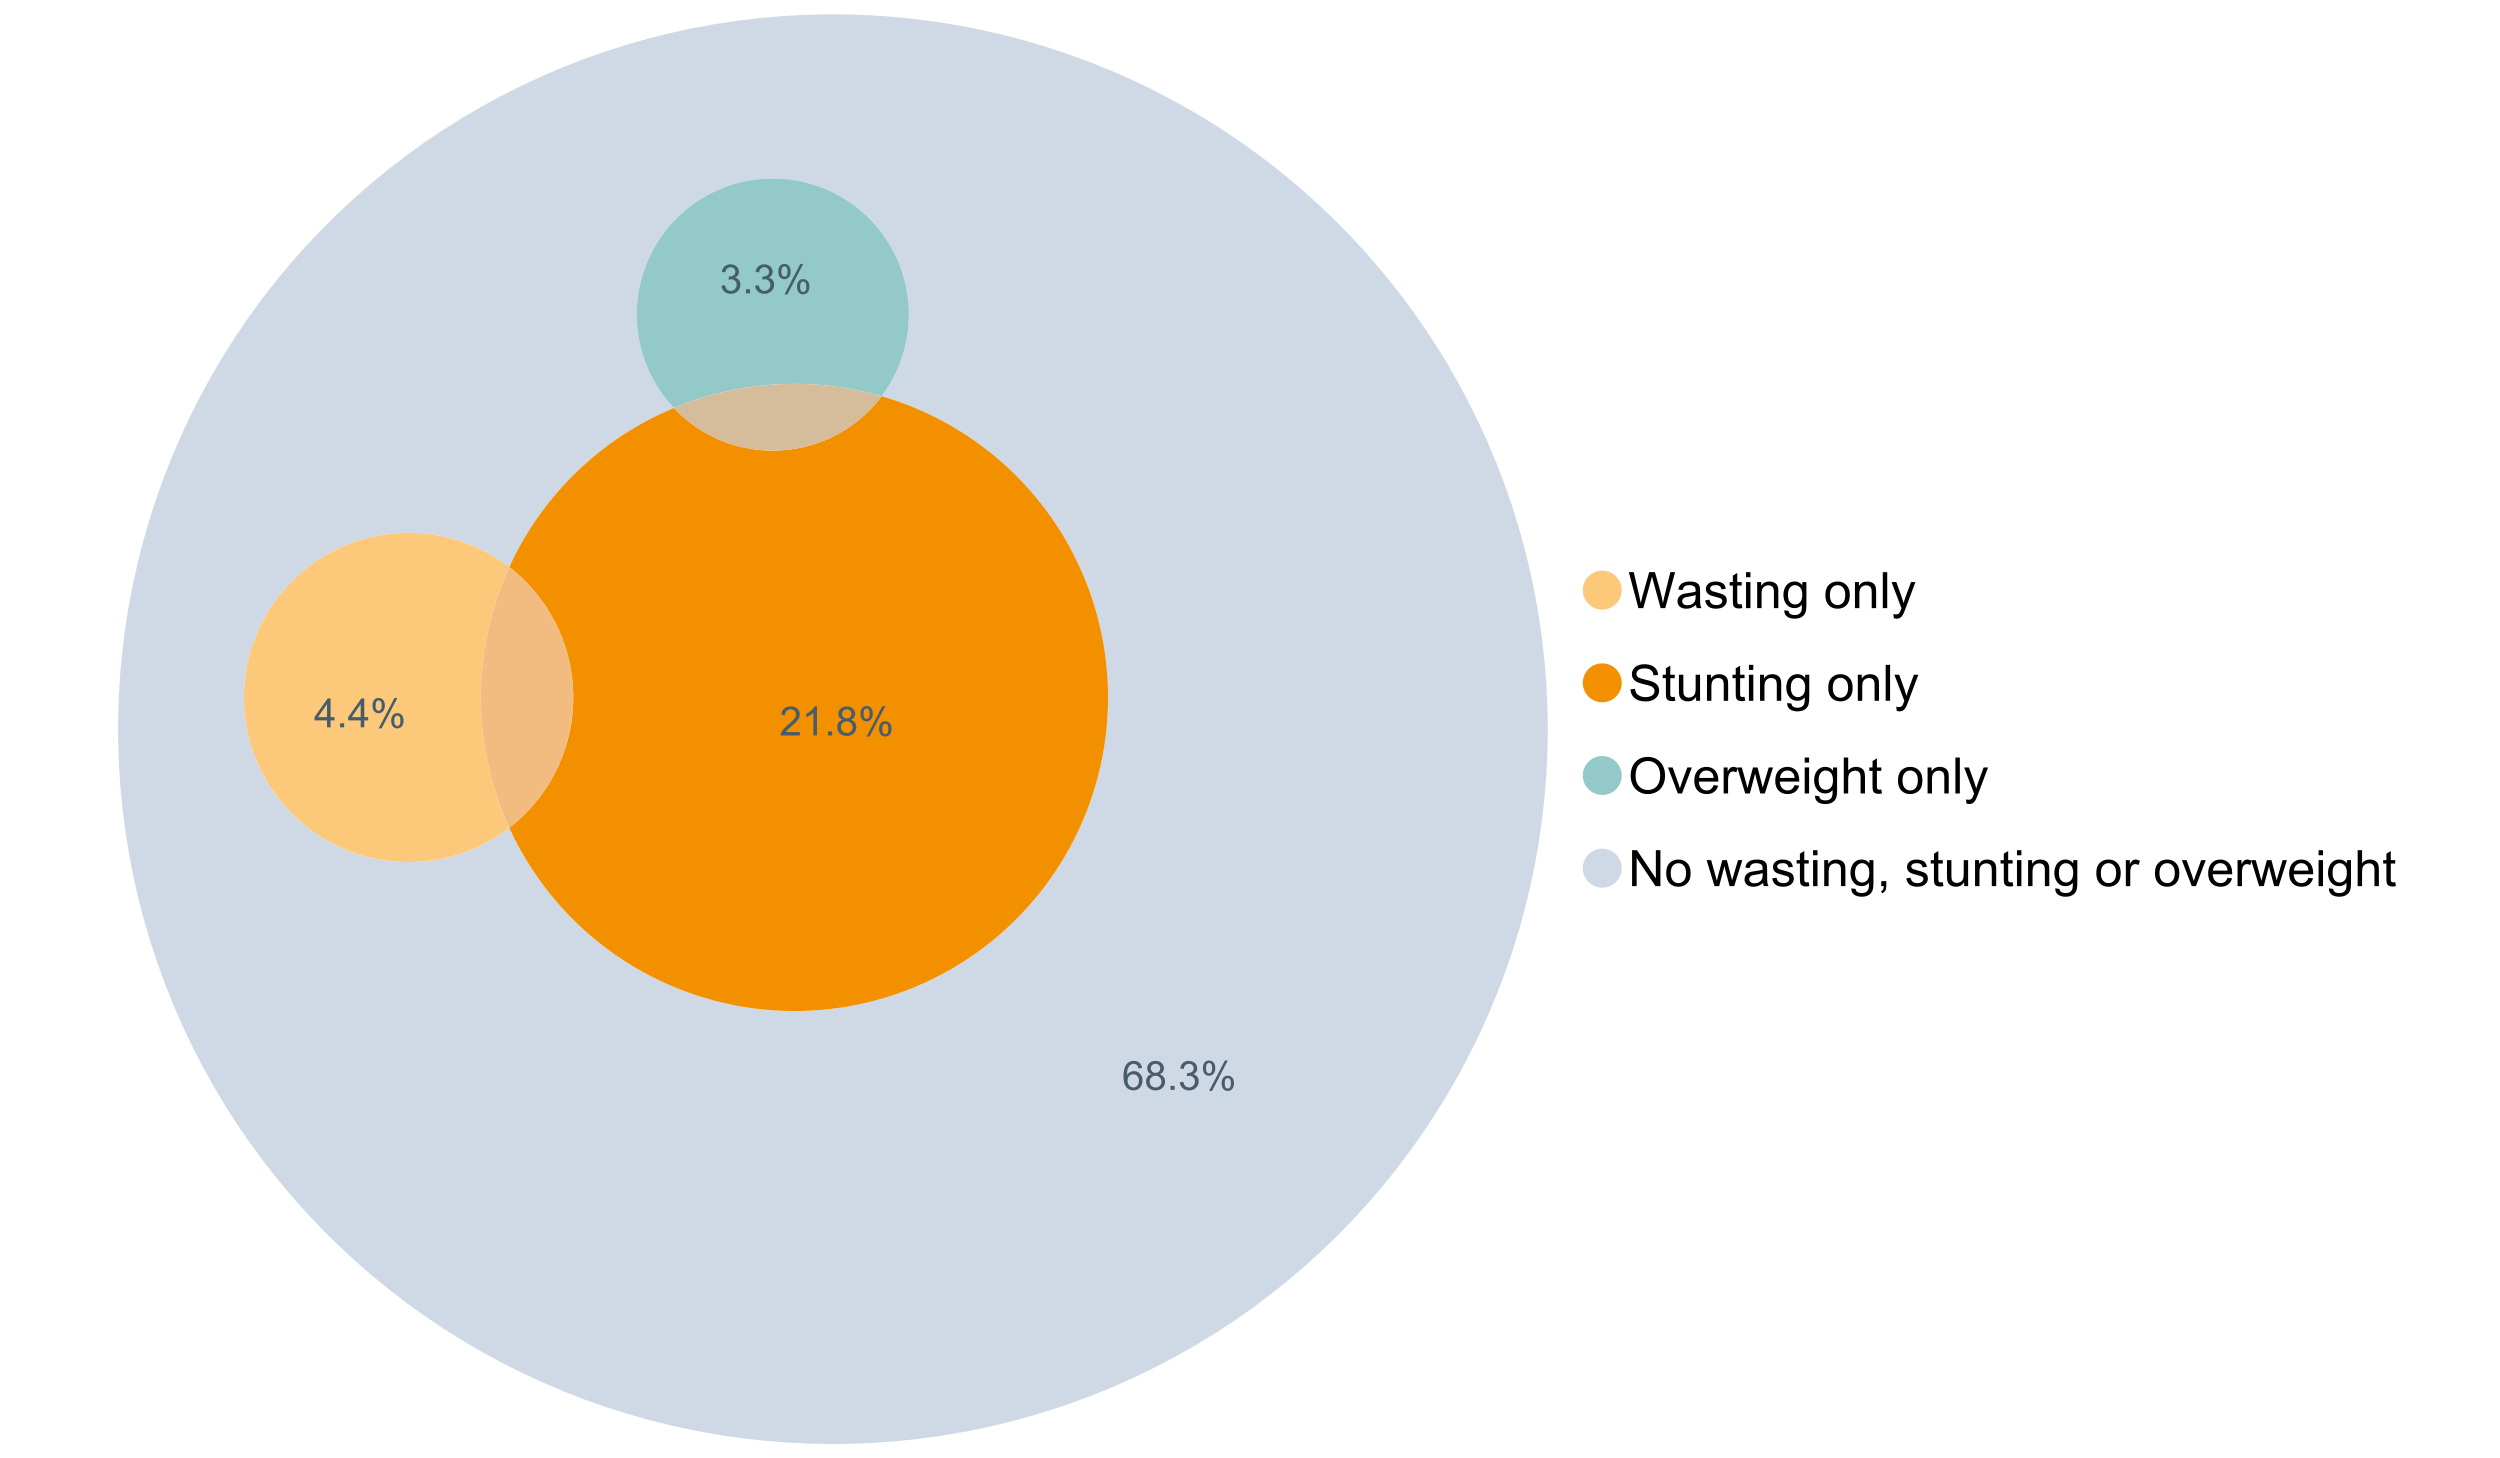 <?xml version="1.0" encoding="UTF-8"?>
<svg xmlns="http://www.w3.org/2000/svg" xmlns:xlink="http://www.w3.org/1999/xlink" width="1234.286pt" height="720pt" viewBox="0 0 1234.286 720" version="1.1">
<defs>
<g>
<symbol overflow="visible" id="glyph0-0">
<path style="stroke:none;" d="M 5.016 0 L 0.305 -17.758 L 2.715 -17.758 L 5.414 -6.117 C 5.703 -4.898 5.953 -3.688 6.164 -2.484 C 6.617 -4.379 6.883 -5.473 6.965 -5.766 L 10.344 -17.758 L 13.18 -17.758 L 15.723 -8.77 C 16.355 -6.539 16.816 -4.445 17.102 -2.484 C 17.324 -3.605 17.621 -4.891 17.988 -6.348 L 20.773 -17.758 L 23.133 -17.758 L 18.266 0 L 16 0 L 12.258 -13.527 C 11.941 -14.656 11.754 -15.352 11.699 -15.613 C 11.512 -14.797 11.34 -14.102 11.18 -13.527 L 7.414 0 Z M 5.016 0 "/>
</symbol>
<symbol overflow="visible" id="glyph0-1">
<path style="stroke:none;" d="M 10.027 -1.586 C 9.215 -0.898 8.438 -0.414 7.695 -0.133 C 6.945 0.148 6.145 0.285 5.293 0.289 C 3.875 0.285 2.789 -0.055 2.031 -0.746 C 1.27 -1.434 0.891 -2.316 0.895 -3.391 C 0.891 -4.02 1.035 -4.594 1.324 -5.117 C 1.613 -5.633 1.988 -6.051 2.453 -6.371 C 2.914 -6.684 3.438 -6.922 4.02 -7.086 C 4.449 -7.195 5.094 -7.305 5.961 -7.414 C 7.715 -7.617 9.012 -7.867 9.848 -8.164 C 9.852 -8.461 9.855 -8.652 9.859 -8.734 C 9.855 -9.621 9.648 -10.246 9.242 -10.609 C 8.68 -11.098 7.852 -11.344 6.758 -11.348 C 5.727 -11.344 4.969 -11.164 4.484 -10.809 C 3.992 -10.445 3.633 -9.809 3.402 -8.902 L 1.273 -9.191 C 1.461 -10.102 1.781 -10.84 2.227 -11.402 C 2.672 -11.965 3.312 -12.395 4.152 -12.699 C 4.992 -12.996 5.965 -13.148 7.074 -13.152 C 8.168 -13.148 9.062 -13.02 9.75 -12.766 C 10.438 -12.504 10.941 -12.18 11.266 -11.789 C 11.586 -11.398 11.812 -10.902 11.941 -10.309 C 12.012 -9.934 12.047 -9.266 12.051 -8.297 L 12.051 -5.391 C 12.047 -3.363 12.094 -2.078 12.191 -1.543 C 12.281 -1.004 12.465 -0.492 12.742 0 L 10.465 0 C 10.238 -0.453 10.09 -0.98 10.027 -1.586 Z M 9.848 -6.457 C 9.055 -6.133 7.867 -5.855 6.285 -5.633 C 5.387 -5.5 4.754 -5.355 4.383 -5.195 C 4.012 -5.031 3.723 -4.793 3.523 -4.484 C 3.32 -4.172 3.223 -3.828 3.223 -3.453 C 3.223 -2.867 3.441 -2.383 3.883 -1.996 C 4.32 -1.609 4.965 -1.418 5.812 -1.418 C 6.652 -1.418 7.398 -1.602 8.055 -1.969 C 8.707 -2.336 9.188 -2.836 9.496 -3.477 C 9.727 -3.965 9.844 -4.691 9.848 -5.656 Z M 9.848 -6.457 "/>
</symbol>
<symbol overflow="visible" id="glyph0-2">
<path style="stroke:none;" d="M 0.762 -3.84 L 2.918 -4.18 C 3.039 -3.312 3.375 -2.652 3.93 -2.191 C 4.48 -1.73 5.254 -1.5 6.25 -1.5 C 7.246 -1.5 7.988 -1.703 8.477 -2.113 C 8.961 -2.52 9.203 -3 9.207 -3.551 C 9.203 -4.043 8.988 -4.43 8.562 -4.711 C 8.258 -4.906 7.516 -5.152 6.336 -5.449 C 4.734 -5.852 3.625 -6.199 3.008 -6.496 C 2.387 -6.789 1.918 -7.199 1.602 -7.723 C 1.281 -8.242 1.125 -8.816 1.125 -9.449 C 1.125 -10.02 1.254 -10.551 1.52 -11.039 C 1.777 -11.527 2.137 -11.934 2.594 -12.258 C 2.93 -12.508 3.391 -12.719 3.977 -12.891 C 4.559 -13.062 5.188 -13.148 5.863 -13.152 C 6.867 -13.148 7.754 -13.004 8.52 -12.715 C 9.281 -12.426 9.844 -12.031 10.207 -11.535 C 10.57 -11.039 10.82 -10.375 10.961 -9.543 L 8.828 -9.254 C 8.73 -9.91 8.449 -10.426 7.988 -10.801 C 7.52 -11.168 6.863 -11.355 6.02 -11.359 C 5.016 -11.355 4.301 -11.191 3.875 -10.863 C 3.445 -10.531 3.234 -10.145 3.234 -9.703 C 3.234 -9.418 3.32 -9.16 3.5 -8.938 C 3.672 -8.699 3.953 -8.508 4.336 -8.355 C 4.555 -8.273 5.195 -8.086 6.262 -7.801 C 7.801 -7.387 8.875 -7.051 9.488 -6.789 C 10.094 -6.523 10.574 -6.141 10.922 -5.645 C 11.27 -5.141 11.441 -4.52 11.445 -3.777 C 11.441 -3.047 11.23 -2.363 10.809 -1.723 C 10.383 -1.082 9.773 -0.586 8.977 -0.234 C 8.176 0.113 7.27 0.285 6.262 0.289 C 4.586 0.285 3.312 -0.059 2.438 -0.75 C 1.562 -1.445 1.004 -2.473 0.762 -3.84 Z M 0.762 -3.84 "/>
</symbol>
<symbol overflow="visible" id="glyph0-3">
<path style="stroke:none;" d="M 6.395 -1.949 L 6.711 -0.023 C 6.094 0.102 5.547 0.164 5.062 0.168 C 4.27 0.164 3.652 0.043 3.219 -0.207 C 2.781 -0.453 2.477 -0.781 2.301 -1.191 C 2.121 -1.598 2.031 -2.457 2.035 -3.766 L 2.035 -11.168 L 0.438 -11.168 L 0.438 -12.863 L 2.035 -12.863 L 2.035 -16.047 L 4.203 -17.355 L 4.203 -12.863 L 6.395 -12.863 L 6.395 -11.168 L 4.203 -11.168 L 4.203 -3.645 C 4.199 -3.023 4.238 -2.621 4.316 -2.445 C 4.391 -2.266 4.516 -2.125 4.691 -2.023 C 4.863 -1.914 5.113 -1.863 5.438 -1.867 C 5.68 -1.863 5.996 -1.891 6.395 -1.949 Z M 6.395 -1.949 "/>
</symbol>
<symbol overflow="visible" id="glyph0-4">
<path style="stroke:none;" d="M 1.648 -15.25 L 1.648 -17.758 L 3.828 -17.758 L 3.828 -15.25 Z M 1.648 0 L 1.648 -12.863 L 3.828 -12.863 L 3.828 0 Z M 1.648 0 "/>
</symbol>
<symbol overflow="visible" id="glyph0-5">
<path style="stroke:none;" d="M 1.637 0 L 1.637 -12.863 L 3.598 -12.863 L 3.598 -11.035 C 4.543 -12.441 5.906 -13.148 7.691 -13.152 C 8.465 -13.148 9.176 -13.008 9.828 -12.734 C 10.477 -12.453 10.965 -12.09 11.289 -11.637 C 11.609 -11.184 11.836 -10.645 11.965 -10.027 C 12.043 -9.621 12.082 -8.918 12.086 -7.91 L 12.086 0 L 9.906 0 L 9.906 -7.824 C 9.902 -8.707 9.816 -9.371 9.652 -9.816 C 9.48 -10.254 9.18 -10.605 8.75 -10.871 C 8.312 -11.129 7.809 -11.262 7.23 -11.266 C 6.301 -11.262 5.5 -10.965 4.828 -10.379 C 4.152 -9.785 3.812 -8.668 3.816 -7.023 L 3.816 0 Z M 1.637 0 "/>
</symbol>
<symbol overflow="visible" id="glyph0-6">
<path style="stroke:none;" d="M 1.234 1.066 L 3.355 1.379 C 3.441 2.031 3.688 2.508 4.094 2.809 C 4.633 3.207 5.371 3.41 6.309 3.414 C 7.316 3.41 8.098 3.207 8.648 2.809 C 9.195 2.402 9.566 1.84 9.762 1.113 C 9.875 0.668 9.926 -0.262 9.918 -1.684 C 8.965 -0.559 7.777 0 6.359 0 C 4.586 0 3.219 -0.637 2.254 -1.914 C 1.281 -3.188 0.797 -4.719 0.801 -6.504 C 0.797 -7.73 1.02 -8.859 1.465 -9.898 C 1.91 -10.934 2.555 -11.738 3.398 -12.305 C 4.242 -12.867 5.23 -13.148 6.371 -13.152 C 7.887 -13.148 9.141 -12.535 10.125 -11.312 L 10.125 -12.863 L 12.137 -12.863 L 12.137 -1.742 C 12.133 0.258 11.93 1.672 11.523 2.512 C 11.113 3.344 10.469 4.004 9.586 4.492 C 8.703 4.973 7.613 5.215 6.324 5.219 C 4.785 5.215 3.547 4.871 2.602 4.184 C 1.656 3.492 1.199 2.453 1.234 1.066 Z M 3.039 -6.66 C 3.035 -4.969 3.371 -3.738 4.043 -2.965 C 4.715 -2.191 5.555 -1.805 6.566 -1.805 C 7.562 -1.805 8.402 -2.188 9.082 -2.961 C 9.762 -3.727 10.102 -4.938 10.102 -6.59 C 10.102 -8.16 9.75 -9.348 9.055 -10.148 C 8.352 -10.945 7.512 -11.344 6.527 -11.348 C 5.559 -11.344 4.734 -10.949 4.055 -10.168 C 3.375 -9.379 3.035 -8.211 3.039 -6.66 Z M 3.039 -6.66 "/>
</symbol>
<symbol overflow="visible" id="glyph0-7">
<path style="stroke:none;" d=""/>
</symbol>
<symbol overflow="visible" id="glyph0-8">
<path style="stroke:none;" d="M 0.824 -6.43 C 0.82 -8.809 1.48 -10.574 2.809 -11.723 C 3.91 -12.672 5.262 -13.148 6.855 -13.152 C 8.621 -13.148 10.066 -12.57 11.191 -11.414 C 12.312 -10.254 12.871 -8.652 12.875 -6.613 C 12.871 -4.953 12.625 -3.652 12.129 -2.707 C 11.633 -1.758 10.91 -1.02 9.961 -0.496 C 9.012 0.027 7.977 0.285 6.855 0.289 C 5.055 0.285 3.598 -0.289 2.488 -1.441 C 1.375 -2.594 0.82 -4.254 0.824 -6.43 Z M 3.062 -6.43 C 3.059 -4.781 3.418 -3.551 4.141 -2.73 C 4.855 -1.91 5.762 -1.5 6.855 -1.5 C 7.934 -1.5 8.832 -1.91 9.555 -2.734 C 10.27 -3.559 10.629 -4.816 10.633 -6.504 C 10.629 -8.094 10.266 -9.297 9.547 -10.117 C 8.82 -10.934 7.926 -11.344 6.855 -11.348 C 5.762 -11.344 4.855 -10.938 4.141 -10.125 C 3.418 -9.309 3.059 -8.074 3.062 -6.43 Z M 3.062 -6.43 "/>
</symbol>
<symbol overflow="visible" id="glyph0-9">
<path style="stroke:none;" d="M 1.586 0 L 1.586 -17.758 L 3.766 -17.758 L 3.766 0 Z M 1.586 0 "/>
</symbol>
<symbol overflow="visible" id="glyph0-10">
<path style="stroke:none;" d="M 1.539 4.953 L 1.297 2.906 C 1.77 3.035 2.188 3.098 2.543 3.102 C 3.027 3.098 3.414 3.02 3.703 2.859 C 3.992 2.695 4.23 2.469 4.422 2.18 C 4.555 1.961 4.777 1.418 5.086 0.559 C 5.125 0.434 5.188 0.258 5.281 0.023 L 0.398 -12.863 L 2.75 -12.863 L 5.426 -5.414 C 5.77 -4.469 6.078 -3.473 6.359 -2.434 C 6.605 -3.434 6.906 -4.414 7.254 -5.367 L 10.004 -12.863 L 12.184 -12.863 L 7.293 0.219 C 6.766 1.625 6.355 2.598 6.066 3.137 C 5.676 3.852 5.234 4.379 4.734 4.715 C 4.234 5.047 3.637 5.215 2.941 5.219 C 2.52 5.215 2.051 5.125 1.539 4.953 Z M 1.539 4.953 "/>
</symbol>
<symbol overflow="visible" id="glyph0-11">
<path style="stroke:none;" d="M 1.113 -5.703 L 3.332 -5.898 C 3.434 -5.008 3.676 -4.277 4.062 -3.711 C 4.445 -3.141 5.043 -2.684 5.852 -2.332 C 6.656 -1.98 7.562 -1.805 8.574 -1.805 C 9.465 -1.805 10.258 -1.938 10.949 -2.203 C 11.633 -2.469 12.145 -2.832 12.48 -3.301 C 12.816 -3.762 12.984 -4.27 12.984 -4.82 C 12.984 -5.375 12.82 -5.859 12.5 -6.277 C 12.172 -6.691 11.641 -7.043 10.902 -7.328 C 10.422 -7.512 9.367 -7.801 7.738 -8.191 C 6.105 -8.582 4.965 -8.949 4.312 -9.301 C 3.461 -9.742 2.828 -10.293 2.414 -10.953 C 2 -11.609 1.793 -12.348 1.793 -13.164 C 1.793 -14.059 2.047 -14.898 2.555 -15.68 C 3.062 -16.457 3.805 -17.047 4.785 -17.453 C 5.758 -17.855 6.844 -18.059 8.043 -18.059 C 9.355 -18.059 10.516 -17.844 11.523 -17.422 C 12.527 -16.996 13.301 -16.375 13.844 -15.551 C 14.383 -14.727 14.672 -13.793 14.715 -12.754 L 12.465 -12.586 C 12.34 -13.707 11.93 -14.555 11.234 -15.129 C 10.531 -15.699 9.5 -15.984 8.141 -15.988 C 6.715 -15.984 5.68 -15.723 5.031 -15.207 C 4.379 -14.684 4.055 -14.059 4.059 -13.324 C 4.055 -12.684 4.285 -12.156 4.746 -11.75 C 5.199 -11.336 6.379 -10.914 8.289 -10.484 C 10.199 -10.047 11.512 -9.672 12.223 -9.352 C 13.254 -8.875 14.016 -8.27 14.508 -7.539 C 15 -6.809 15.246 -5.969 15.25 -5.016 C 15.246 -4.07 14.977 -3.18 14.438 -2.344 C 13.895 -1.508 13.117 -0.855 12.105 -0.391 C 11.09 0.074 9.949 0.305 8.684 0.305 C 7.074 0.305 5.727 0.07 4.645 -0.398 C 3.555 -0.867 2.703 -1.57 2.09 -2.512 C 1.469 -3.453 1.145 -4.516 1.113 -5.703 Z M 1.113 -5.703 "/>
</symbol>
<symbol overflow="visible" id="glyph0-12">
<path style="stroke:none;" d="M 10.066 0 L 10.066 -1.891 C 9.062 -0.438 7.699 0.285 5.984 0.289 C 5.219 0.285 4.512 0.145 3.855 -0.145 C 3.199 -0.434 2.711 -0.801 2.391 -1.242 C 2.07 -1.68 1.844 -2.219 1.719 -2.859 C 1.625 -3.285 1.582 -3.961 1.586 -4.895 L 1.586 -12.863 L 3.766 -12.863 L 3.766 -5.73 C 3.762 -4.59 3.805 -3.82 3.898 -3.426 C 4.031 -2.852 4.324 -2.402 4.77 -2.074 C 5.215 -1.746 5.762 -1.582 6.418 -1.586 C 7.07 -1.582 7.688 -1.75 8.262 -2.09 C 8.832 -2.422 9.234 -2.879 9.477 -3.457 C 9.711 -4.035 9.832 -4.871 9.836 -5.973 L 9.836 -12.863 L 12.016 -12.863 L 12.016 0 Z M 10.066 0 "/>
</symbol>
<symbol overflow="visible" id="glyph0-13">
<path style="stroke:none;" d="M 1.199 -8.648 C 1.195 -11.594 1.984 -13.898 3.57 -15.57 C 5.148 -17.234 7.195 -18.07 9.703 -18.07 C 11.34 -18.07 12.816 -17.676 14.133 -16.895 C 15.449 -16.109 16.453 -15.02 17.145 -13.621 C 17.832 -12.219 18.176 -10.629 18.18 -8.855 C 18.176 -7.051 17.812 -5.441 17.09 -4.02 C 16.359 -2.598 15.328 -1.52 14 -0.793 C 12.664 -0.059 11.23 0.305 9.691 0.305 C 8.02 0.305 6.523 -0.098 5.207 -0.906 C 3.891 -1.715 2.895 -2.816 2.215 -4.215 C 1.535 -5.605 1.195 -7.086 1.199 -8.648 Z M 3.621 -8.613 C 3.621 -6.473 4.195 -4.785 5.348 -3.555 C 6.496 -2.32 7.938 -1.703 9.676 -1.707 C 11.441 -1.703 12.898 -2.324 14.043 -3.57 C 15.184 -4.812 15.754 -6.578 15.758 -8.867 C 15.754 -10.309 15.512 -11.57 15.023 -12.652 C 14.535 -13.727 13.82 -14.562 12.879 -15.156 C 11.938 -15.746 10.883 -16.043 9.715 -16.047 C 8.051 -16.043 6.617 -15.473 5.418 -14.332 C 4.219 -13.191 3.621 -11.285 3.621 -8.613 Z M 3.621 -8.613 "/>
</symbol>
<symbol overflow="visible" id="glyph0-14">
<path style="stroke:none;" d="M 5.207 0 L 0.316 -12.863 L 2.617 -12.863 L 5.379 -5.16 C 5.676 -4.328 5.949 -3.465 6.203 -2.566 C 6.395 -3.246 6.664 -4.062 7.012 -5.016 L 9.871 -12.863 L 12.113 -12.863 L 7.242 0 Z M 5.207 0 "/>
</symbol>
<symbol overflow="visible" id="glyph0-15">
<path style="stroke:none;" d="M 10.441 -4.141 L 12.695 -3.863 C 12.336 -2.543 11.676 -1.523 10.719 -0.801 C 9.754 -0.074 8.527 0.285 7.039 0.289 C 5.152 0.285 3.66 -0.289 2.562 -1.445 C 1.457 -2.602 0.906 -4.227 0.91 -6.324 C 0.906 -8.484 1.465 -10.164 2.578 -11.359 C 3.691 -12.551 5.137 -13.148 6.914 -13.152 C 8.633 -13.148 10.035 -12.562 11.129 -11.395 C 12.215 -10.223 12.762 -8.578 12.766 -6.457 C 12.762 -6.324 12.758 -6.129 12.754 -5.875 L 3.16 -5.875 C 3.238 -4.457 3.641 -3.375 4.359 -2.625 C 5.078 -1.875 5.973 -1.5 7.051 -1.5 C 7.848 -1.5 8.531 -1.707 9.098 -2.129 C 9.66 -2.547 10.109 -3.219 10.441 -4.141 Z M 3.281 -7.668 L 10.465 -7.668 C 10.367 -8.746 10.09 -9.559 9.641 -10.102 C 8.941 -10.938 8.043 -11.355 6.941 -11.359 C 5.938 -11.355 5.094 -11.02 4.414 -10.355 C 3.727 -9.684 3.352 -8.789 3.281 -7.668 Z M 3.281 -7.668 "/>
</symbol>
<symbol overflow="visible" id="glyph0-16">
<path style="stroke:none;" d="M 1.609 0 L 1.609 -12.863 L 3.574 -12.863 L 3.574 -10.914 C 4.074 -11.824 4.535 -12.426 4.961 -12.715 C 5.383 -13.004 5.848 -13.148 6.359 -13.152 C 7.09 -13.148 7.836 -12.914 8.598 -12.453 L 7.848 -10.43 C 7.312 -10.742 6.781 -10.898 6.25 -10.902 C 5.77 -10.898 5.34 -10.754 4.965 -10.469 C 4.582 -10.18 4.312 -9.781 4.156 -9.277 C 3.91 -8.496 3.789 -7.648 3.793 -6.734 L 3.793 0 Z M 1.609 0 "/>
</symbol>
<symbol overflow="visible" id="glyph0-17">
<path style="stroke:none;" d="M 4.008 0 L 0.074 -12.863 L 2.324 -12.863 L 4.371 -5.438 L 5.137 -2.676 C 5.164 -2.812 5.387 -3.695 5.801 -5.328 L 7.848 -12.863 L 10.09 -12.863 L 12.016 -5.402 L 12.656 -2.941 L 13.395 -5.426 L 15.602 -12.863 L 17.719 -12.863 L 13.699 0 L 11.434 0 L 9.387 -7.703 L 8.891 -9.895 L 6.285 0 Z M 4.008 0 "/>
</symbol>
<symbol overflow="visible" id="glyph0-18">
<path style="stroke:none;" d="M 1.637 0 L 1.637 -17.758 L 3.816 -17.758 L 3.816 -11.387 C 4.828 -12.559 6.113 -13.148 7.668 -13.152 C 8.617 -13.148 9.445 -12.961 10.148 -12.59 C 10.852 -12.211 11.352 -11.691 11.656 -11.031 C 11.957 -10.367 12.109 -9.406 12.113 -8.152 L 12.113 0 L 9.934 0 L 9.934 -8.152 C 9.93 -9.238 9.695 -10.031 9.223 -10.531 C 8.75 -11.023 8.082 -11.273 7.219 -11.277 C 6.57 -11.273 5.961 -11.105 5.395 -10.773 C 4.824 -10.434 4.418 -9.98 4.18 -9.41 C 3.934 -8.836 3.812 -8.043 3.816 -7.039 L 3.816 0 Z M 1.637 0 "/>
</symbol>
<symbol overflow="visible" id="glyph0-19">
<path style="stroke:none;" d="M 1.891 0 L 1.891 -17.758 L 4.301 -17.758 L 13.625 -3.816 L 13.625 -17.758 L 15.879 -17.758 L 15.879 0 L 13.469 0 L 4.141 -13.953 L 4.141 0 Z M 1.891 0 "/>
</symbol>
<symbol overflow="visible" id="glyph0-20">
<path style="stroke:none;" d="M 2.203 0 L 2.203 -2.484 L 4.688 -2.484 L 4.688 0 C 4.688 0.91 4.523 1.645 4.203 2.207 C 3.875 2.766 3.363 3.199 2.664 3.512 L 2.059 2.578 C 2.516 2.375 2.855 2.078 3.074 1.688 C 3.289 1.297 3.41 0.734 3.441 0 Z M 2.203 0 "/>
</symbol>
<symbol overflow="visible" id="glyph1-0">
<path style="stroke:none;" d="M 9.922 -10.781 L 8.18 -10.645 C 8.023 -11.328 7.801 -11.828 7.52 -12.145 C 7.043 -12.641 6.461 -12.891 5.766 -12.895 C 5.203 -12.891 4.711 -12.734 4.293 -12.426 C 3.742 -12.023 3.309 -11.438 2.988 -10.664 C 2.668 -9.891 2.5 -8.789 2.492 -7.363 C 2.91 -8.004 3.426 -8.48 4.039 -8.793 C 4.648 -9.102 5.289 -9.258 5.961 -9.262 C 7.125 -9.258 8.121 -8.828 8.941 -7.969 C 9.762 -7.109 10.172 -5.996 10.176 -4.637 C 10.172 -3.738 9.98 -2.906 9.598 -2.137 C 9.211 -1.367 8.68 -0.777 8.004 -0.371 C 7.328 0.039 6.562 0.238 5.707 0.242 C 4.246 0.238 3.055 -0.293 2.133 -1.367 C 1.211 -2.438 0.75 -4.211 0.75 -6.68 C 0.75 -9.438 1.258 -11.441 2.277 -12.699 C 3.164 -13.785 4.363 -14.332 5.871 -14.336 C 6.996 -14.332 7.914 -14.016 8.633 -13.391 C 9.348 -12.758 9.777 -11.891 9.922 -10.781 Z M 2.766 -4.625 C 2.766 -4.016 2.891 -3.438 3.148 -2.891 C 3.402 -2.336 3.762 -1.918 4.227 -1.633 C 4.684 -1.34 5.168 -1.195 5.676 -1.199 C 6.414 -1.195 7.051 -1.492 7.586 -2.094 C 8.117 -2.688 8.383 -3.5 8.387 -4.527 C 8.383 -5.512 8.121 -6.289 7.598 -6.859 C 7.07 -7.426 6.406 -7.711 5.609 -7.711 C 4.812 -7.711 4.141 -7.426 3.594 -6.859 C 3.039 -6.289 2.766 -5.543 2.766 -4.625 Z M 2.766 -4.625 "/>
</symbol>
<symbol overflow="visible" id="glyph1-1">
<path style="stroke:none;" d="M 3.523 -7.742 C 2.793 -8.004 2.254 -8.383 1.906 -8.879 C 1.555 -9.371 1.383 -9.965 1.383 -10.652 C 1.383 -11.691 1.754 -12.562 2.5 -13.273 C 3.246 -13.977 4.242 -14.332 5.484 -14.336 C 6.727 -14.332 7.727 -13.969 8.492 -13.25 C 9.25 -12.523 9.633 -11.645 9.633 -10.605 C 9.633 -9.941 9.457 -9.363 9.109 -8.875 C 8.762 -8.383 8.234 -8.004 7.527 -7.742 C 8.402 -7.453 9.07 -6.992 9.527 -6.359 C 9.984 -5.719 10.211 -4.961 10.215 -4.082 C 10.211 -2.859 9.781 -1.832 8.918 -1.004 C 8.055 -0.172 6.918 0.238 5.512 0.242 C 4.102 0.238 2.965 -0.176 2.102 -1.008 C 1.238 -1.84 0.809 -2.879 0.809 -4.129 C 0.809 -5.055 1.043 -5.832 1.512 -6.461 C 1.98 -7.086 2.648 -7.512 3.523 -7.742 Z M 3.176 -10.711 C 3.176 -10.035 3.391 -9.48 3.828 -9.055 C 4.258 -8.625 4.824 -8.414 5.523 -8.414 C 6.195 -8.414 6.746 -8.625 7.18 -9.051 C 7.609 -9.477 7.828 -9.996 7.828 -10.613 C 7.828 -11.254 7.605 -11.797 7.16 -12.234 C 6.715 -12.672 6.16 -12.891 5.504 -12.895 C 4.832 -12.891 4.277 -12.676 3.836 -12.25 C 3.395 -11.82 3.176 -11.309 3.176 -10.711 Z M 2.609 -4.121 C 2.605 -3.617 2.727 -3.133 2.965 -2.668 C 3.199 -2.199 3.551 -1.84 4.02 -1.582 C 4.488 -1.324 4.992 -1.195 5.531 -1.199 C 6.367 -1.195 7.059 -1.465 7.605 -2.004 C 8.148 -2.543 8.418 -3.227 8.422 -4.062 C 8.418 -4.902 8.137 -5.602 7.578 -6.156 C 7.016 -6.707 6.316 -6.984 5.473 -6.984 C 4.645 -6.984 3.961 -6.711 3.422 -6.164 C 2.879 -5.617 2.605 -4.934 2.609 -4.121 Z M 2.609 -4.121 "/>
</symbol>
<symbol overflow="visible" id="glyph1-2">
<path style="stroke:none;" d="M 1.812 0 L 1.812 -1.996 L 3.809 -1.996 L 3.809 0 Z M 1.812 0 "/>
</symbol>
<symbol overflow="visible" id="glyph1-3">
<path style="stroke:none;" d="M 0.836 -3.77 L 2.59 -4.004 C 2.789 -3.004 3.129 -2.289 3.617 -1.855 C 4.098 -1.414 4.688 -1.195 5.387 -1.199 C 6.207 -1.195 6.902 -1.48 7.473 -2.055 C 8.039 -2.621 8.324 -3.328 8.328 -4.18 C 8.324 -4.98 8.062 -5.645 7.539 -6.168 C 7.012 -6.688 6.344 -6.949 5.531 -6.953 C 5.199 -6.949 4.785 -6.883 4.293 -6.758 L 4.488 -8.297 C 4.605 -8.281 4.699 -8.273 4.773 -8.277 C 5.516 -8.273 6.188 -8.469 6.785 -8.859 C 7.383 -9.25 7.68 -9.852 7.684 -10.664 C 7.68 -11.305 7.465 -11.836 7.031 -12.262 C 6.594 -12.68 6.031 -12.891 5.348 -12.895 C 4.664 -12.891 4.094 -12.676 3.641 -12.25 C 3.184 -11.82 2.895 -11.18 2.766 -10.324 L 1.012 -10.633 C 1.227 -11.809 1.715 -12.719 2.473 -13.367 C 3.23 -14.008 4.176 -14.332 5.309 -14.336 C 6.086 -14.332 6.801 -14.164 7.457 -13.832 C 8.109 -13.496 8.609 -13.039 8.961 -12.465 C 9.305 -11.883 9.48 -11.27 9.484 -10.625 C 9.48 -10.004 9.316 -9.441 8.988 -8.938 C 8.656 -8.43 8.164 -8.027 7.52 -7.73 C 8.359 -7.535 9.016 -7.133 9.484 -6.52 C 9.949 -5.906 10.184 -5.137 10.188 -4.215 C 10.184 -2.965 9.73 -1.91 8.824 -1.047 C 7.914 -0.18 6.762 0.25 5.375 0.254 C 4.117 0.25 3.078 -0.121 2.254 -0.867 C 1.422 -1.613 0.949 -2.578 0.836 -3.77 Z M 0.836 -3.77 "/>
</symbol>
<symbol overflow="visible" id="glyph1-4">
<path style="stroke:none;" d="M 1.16 -10.848 C 1.16 -11.863 1.414 -12.73 1.93 -13.449 C 2.438 -14.16 3.184 -14.52 4.16 -14.52 C 5.055 -14.52 5.793 -14.199 6.383 -13.559 C 6.969 -12.918 7.266 -11.977 7.266 -10.742 C 7.266 -9.531 6.969 -8.602 6.375 -7.949 C 5.781 -7.297 5.047 -6.973 4.18 -6.973 C 3.312 -6.973 2.594 -7.293 2.02 -7.938 C 1.445 -8.578 1.16 -9.547 1.16 -10.848 Z M 4.207 -13.312 C 3.77 -13.312 3.406 -13.121 3.121 -12.746 C 2.828 -12.367 2.684 -11.676 2.688 -10.672 C 2.684 -9.754 2.828 -9.109 3.125 -8.738 C 3.414 -8.363 3.777 -8.18 4.207 -8.18 C 4.648 -8.18 5.012 -8.367 5.301 -8.742 C 5.586 -9.117 5.73 -9.805 5.734 -10.809 C 5.73 -11.727 5.586 -12.375 5.297 -12.75 C 5.004 -13.125 4.641 -13.312 4.207 -13.312 Z M 4.215 0.527 L 12.027 -14.52 L 13.449 -14.52 L 5.668 0.527 Z M 10.391 -3.352 C 10.387 -4.375 10.645 -5.242 11.16 -5.953 C 11.672 -6.664 12.418 -7.02 13.398 -7.02 C 14.293 -7.02 15.035 -6.699 15.625 -6.059 C 16.211 -5.418 16.504 -4.477 16.508 -3.242 C 16.504 -2.031 16.207 -1.102 15.613 -0.449 C 15.016 0.203 14.281 0.527 13.41 0.527 C 12.543 0.527 11.824 0.207 11.25 -0.441 C 10.676 -1.082 10.387 -2.055 10.391 -3.352 Z M 13.449 -5.812 C 13.004 -5.812 12.641 -5.621 12.352 -5.246 C 12.062 -4.867 11.918 -4.18 11.918 -3.176 C 11.918 -2.266 12.062 -1.621 12.355 -1.246 C 12.648 -0.867 13.008 -0.68 13.438 -0.684 C 13.883 -0.68 14.254 -0.867 14.543 -1.246 C 14.832 -1.621 14.977 -2.309 14.977 -3.312 C 14.977 -4.23 14.828 -4.879 14.539 -5.254 C 14.242 -5.625 13.879 -5.812 13.449 -5.812 Z M 13.449 -5.812 "/>
</symbol>
<symbol overflow="visible" id="glyph1-5">
<path style="stroke:none;" d="M 6.445 0 L 6.445 -3.418 L 0.254 -3.418 L 0.254 -5.023 L 6.77 -14.277 L 8.199 -14.277 L 8.199 -5.023 L 10.129 -5.023 L 10.129 -3.418 L 8.199 -3.418 L 8.199 0 Z M 6.445 -5.023 L 6.445 -11.461 L 1.977 -5.023 Z M 6.445 -5.023 "/>
</symbol>
<symbol overflow="visible" id="glyph1-6">
<path style="stroke:none;" d="M 10.039 -1.684 L 10.039 0 L 0.605 0 C 0.59 -0.422 0.66 -0.828 0.809 -1.219 C 1.047 -1.859 1.43 -2.488 1.961 -3.113 C 2.488 -3.734 3.254 -4.457 4.254 -5.277 C 5.805 -6.547 6.852 -7.555 7.398 -8.301 C 7.941 -9.043 8.215 -9.746 8.219 -10.41 C 8.215 -11.102 7.965 -11.688 7.473 -12.168 C 6.973 -12.641 6.328 -12.879 5.531 -12.883 C 4.688 -12.879 4.012 -12.625 3.504 -12.121 C 2.996 -11.613 2.738 -10.914 2.738 -10.02 L 0.934 -10.207 C 1.055 -11.551 1.52 -12.574 2.328 -13.277 C 3.129 -13.98 4.211 -14.332 5.57 -14.336 C 6.938 -14.332 8.02 -13.953 8.82 -13.195 C 9.617 -12.434 10.02 -11.492 10.02 -10.371 C 10.02 -9.801 9.902 -9.238 9.668 -8.688 C 9.434 -8.133 9.047 -7.551 8.508 -6.941 C 7.965 -6.328 7.062 -5.492 5.805 -4.43 C 4.75 -3.547 4.074 -2.945 3.777 -2.633 C 3.477 -2.312 3.23 -1.996 3.039 -1.684 Z M 10.039 -1.684 "/>
</symbol>
<symbol overflow="visible" id="glyph1-7">
<path style="stroke:none;" d="M 7.43 0 L 5.676 0 L 5.676 -11.172 C 5.25 -10.766 4.695 -10.363 4.016 -9.961 C 3.328 -9.559 2.715 -9.258 2.172 -9.059 L 2.172 -10.75 C 3.148 -11.207 4.004 -11.766 4.742 -12.426 C 5.473 -13.078 5.992 -13.715 6.301 -14.336 L 7.43 -14.336 Z M 7.43 0 "/>
</symbol>
</g>
</defs>
<g id="surface80934">
<path style=" stroke:none;fill-rule:nonzero;fill:rgb(98.824%,78.824%,47.843%);fill-opacity:1;" d="M 800.672 291.367 C 800.672 296.676 796.367 300.98 791.059 300.98 C 785.75 300.98 781.445 296.676 781.445 291.367 C 781.445 286.055 785.75 281.75 791.059 281.75 C 796.367 281.75 800.672 286.055 800.672 291.367 "/>
<g style="fill:rgb(0%,0%,0%);fill-opacity:1;">
  <use xlink:href="#glyph0-0" x="803.891" y="300.242"/>
  <use xlink:href="#glyph0-1" x="827.303" y="300.242"/>
  <use xlink:href="#glyph0-2" x="841.099" y="300.242"/>
  <use xlink:href="#glyph0-3" x="853.502" y="300.242"/>
  <use xlink:href="#glyph0-4" x="860.394" y="300.242"/>
  <use xlink:href="#glyph0-5" x="865.905" y="300.242"/>
  <use xlink:href="#glyph0-6" x="879.7" y="300.242"/>
  <use xlink:href="#glyph0-7" x="893.496" y="300.242"/>
  <use xlink:href="#glyph0-8" x="900.388" y="300.242"/>
  <use xlink:href="#glyph0-5" x="914.183" y="300.242"/>
  <use xlink:href="#glyph0-9" x="927.979" y="300.242"/>
  <use xlink:href="#glyph0-10" x="933.49" y="300.242"/>
</g>
<path style=" stroke:none;fill-rule:nonzero;fill:rgb(95.294%,56.471%,0%);fill-opacity:1;" d="M 800.672 337.121 C 800.672 342.434 796.367 346.738 791.059 346.738 C 785.75 346.738 781.445 342.434 781.445 337.121 C 781.445 331.812 785.75 327.508 791.059 327.508 C 796.367 327.508 800.672 331.812 800.672 337.121 "/>
<g style="fill:rgb(0%,0%,0%);fill-opacity:1;">
  <use xlink:href="#glyph0-11" x="803.891" y="346"/>
  <use xlink:href="#glyph0-3" x="820.436" y="346"/>
  <use xlink:href="#glyph0-12" x="827.328" y="346"/>
  <use xlink:href="#glyph0-5" x="841.123" y="346"/>
  <use xlink:href="#glyph0-3" x="854.919" y="346"/>
  <use xlink:href="#glyph0-4" x="861.811" y="346"/>
  <use xlink:href="#glyph0-5" x="867.322" y="346"/>
  <use xlink:href="#glyph0-6" x="881.117" y="346"/>
  <use xlink:href="#glyph0-7" x="894.913" y="346"/>
  <use xlink:href="#glyph0-8" x="901.805" y="346"/>
  <use xlink:href="#glyph0-5" x="915.6" y="346"/>
  <use xlink:href="#glyph0-9" x="929.396" y="346"/>
  <use xlink:href="#glyph0-10" x="934.907" y="346"/>
</g>
<path style=" stroke:none;fill-rule:nonzero;fill:rgb(57.647%,79.216%,78.824%);fill-opacity:1;" d="M 800.672 382.879 C 800.672 388.188 796.367 392.492 791.059 392.492 C 785.75 392.492 781.445 388.188 781.445 382.879 C 781.445 377.566 785.75 373.262 791.059 373.262 C 796.367 373.262 800.672 377.566 800.672 382.879 "/>
<g style="fill:rgb(0%,0%,0%);fill-opacity:1;">
  <use xlink:href="#glyph0-13" x="803.891" y="391.758"/>
  <use xlink:href="#glyph0-14" x="823.185" y="391.758"/>
  <use xlink:href="#glyph0-15" x="835.588" y="391.758"/>
  <use xlink:href="#glyph0-16" x="849.384" y="391.758"/>
  <use xlink:href="#glyph0-17" x="857.644" y="391.758"/>
  <use xlink:href="#glyph0-15" x="875.558" y="391.758"/>
  <use xlink:href="#glyph0-4" x="889.354" y="391.758"/>
  <use xlink:href="#glyph0-6" x="894.865" y="391.758"/>
  <use xlink:href="#glyph0-18" x="908.66" y="391.758"/>
  <use xlink:href="#glyph0-3" x="922.456" y="391.758"/>
  <use xlink:href="#glyph0-7" x="929.348" y="391.758"/>
  <use xlink:href="#glyph0-8" x="936.239" y="391.758"/>
  <use xlink:href="#glyph0-5" x="950.035" y="391.758"/>
  <use xlink:href="#glyph0-9" x="963.831" y="391.758"/>
  <use xlink:href="#glyph0-10" x="969.342" y="391.758"/>
</g>
<path style=" stroke:none;fill-rule:nonzero;fill:rgb(81.176%,85.098%,89.804%);fill-opacity:1;" d="M 800.672 428.633 C 800.672 433.945 796.367 438.25 791.059 438.25 C 785.75 438.25 781.445 433.945 781.445 428.633 C 781.445 423.324 785.75 419.02 791.059 419.02 C 796.367 419.02 800.672 423.324 800.672 428.633 "/>
<g style="fill:rgb(0%,0%,0%);fill-opacity:1;">
  <use xlink:href="#glyph0-19" x="803.891" y="437.512"/>
  <use xlink:href="#glyph0-8" x="821.804" y="437.512"/>
  <use xlink:href="#glyph0-7" x="835.6" y="437.512"/>
  <use xlink:href="#glyph0-17" x="842.492" y="437.512"/>
  <use xlink:href="#glyph0-1" x="860.406" y="437.512"/>
  <use xlink:href="#glyph0-2" x="874.201" y="437.512"/>
  <use xlink:href="#glyph0-3" x="886.604" y="437.512"/>
  <use xlink:href="#glyph0-4" x="893.496" y="437.512"/>
  <use xlink:href="#glyph0-5" x="899.007" y="437.512"/>
  <use xlink:href="#glyph0-6" x="912.803" y="437.512"/>
  <use xlink:href="#glyph0-20" x="926.598" y="437.512"/>
  <use xlink:href="#glyph0-7" x="933.49" y="437.512"/>
  <use xlink:href="#glyph0-2" x="940.382" y="437.512"/>
  <use xlink:href="#glyph0-3" x="952.785" y="437.512"/>
  <use xlink:href="#glyph0-12" x="959.676" y="437.512"/>
  <use xlink:href="#glyph0-5" x="973.472" y="437.512"/>
  <use xlink:href="#glyph0-3" x="987.268" y="437.512"/>
  <use xlink:href="#glyph0-4" x="994.159" y="437.512"/>
  <use xlink:href="#glyph0-5" x="999.67" y="437.512"/>
  <use xlink:href="#glyph0-6" x="1013.466" y="437.512"/>
  <use xlink:href="#glyph0-7" x="1027.262" y="437.512"/>
  <use xlink:href="#glyph0-8" x="1034.154" y="437.512"/>
  <use xlink:href="#glyph0-16" x="1047.949" y="437.512"/>
  <use xlink:href="#glyph0-7" x="1056.21" y="437.512"/>
  <use xlink:href="#glyph0-8" x="1063.101" y="437.512"/>
  <use xlink:href="#glyph0-14" x="1076.897" y="437.512"/>
  <use xlink:href="#glyph0-15" x="1089.3" y="437.512"/>
  <use xlink:href="#glyph0-16" x="1103.096" y="437.512"/>
  <use xlink:href="#glyph0-17" x="1111.356" y="437.512"/>
  <use xlink:href="#glyph0-15" x="1129.27" y="437.512"/>
  <use xlink:href="#glyph0-4" x="1143.065" y="437.512"/>
  <use xlink:href="#glyph0-6" x="1148.576" y="437.512"/>
  <use xlink:href="#glyph0-18" x="1162.372" y="437.512"/>
  <use xlink:href="#glyph0-3" x="1176.168" y="437.512"/>
</g>
<path style=" stroke:none;fill-rule:nonzero;fill:rgb(81.176%,85.098%,89.804%);fill-opacity:1;" d="M 420.09 712.828 L 431.223 712.375 L 442.336 711.566 L 453.418 710.41 L 464.461 708.902 L 475.449 707.051 L 486.371 704.848 L 497.219 702.305 L 507.984 699.418 L 518.652 696.195 L 529.211 692.637 L 539.652 688.746 L 549.965 684.527 L 560.141 679.984 L 570.168 675.125 L 580.039 669.949 L 589.738 664.469 L 599.262 658.68 L 608.598 652.594 L 617.734 646.219 L 626.668 639.559 L 635.387 632.617 L 643.879 625.402 L 652.141 617.926 L 660.164 610.191 L 667.938 602.211 L 675.457 593.984 L 682.711 585.527 L 689.695 576.844 L 696.402 567.945 L 702.824 558.84 L 708.957 549.535 L 714.793 540.043 L 720.324 530.367 L 725.547 520.527 L 730.461 510.523 L 735.051 500.371 L 739.32 490.078 L 743.266 479.656 L 746.875 469.113 L 750.152 458.461 L 753.094 447.715 L 755.691 436.879 L 757.945 425.965 L 759.855 414.988 L 761.418 403.953 L 762.633 392.879 L 763.496 381.766 L 764.008 370.637 L 764.164 359.492 L 763.973 348.352 L 763.43 337.223 L 762.535 326.113 L 761.293 315.043 L 759.699 304.012 L 757.758 293.039 L 755.469 282.133 L 752.84 271.305 L 749.871 260.566 L 746.562 249.926 L 742.918 239.395 L 738.945 228.98 L 734.648 218.703 L 730.027 208.562 L 725.086 198.574 L 719.832 188.746 L 714.273 179.09 L 708.41 169.613 L 702.254 160.324 L 695.805 151.238 L 689.074 142.359 L 682.062 133.695 L 674.785 125.258 L 667.242 117.055 L 659.445 109.094 L 651.402 101.383 L 643.117 93.93 L 634.602 86.742 L 625.863 79.824 L 616.914 73.191 L 607.758 66.84 L 598.402 60.781 L 588.863 55.023 L 579.148 49.566 L 569.266 44.418 L 559.223 39.586 L 549.035 35.074 L 538.707 30.887 L 528.254 27.027 L 517.684 23.496 L 507.008 20.305 L 496.238 17.449 L 485.383 14.938 L 474.453 12.77 L 463.457 10.945 L 452.414 9.469 L 441.328 8.344 L 430.211 7.57 L 419.074 7.145 L 407.934 7.074 L 396.793 7.355 L 385.668 7.984 L 374.566 8.969 L 363.504 10.301 L 352.488 11.98 L 341.531 14.008 L 330.645 16.379 L 319.836 19.098 L 309.121 22.152 L 298.504 25.543 L 288.004 29.266 L 277.625 33.324 L 267.379 37.703 L 257.277 42.406 L 247.324 47.422 L 237.539 52.754 L 227.926 58.387 L 218.496 64.324 L 209.258 70.559 L 200.223 77.078 L 191.395 83.879 L 182.789 90.957 L 174.41 98.301 L 166.266 105.906 L 158.367 113.77 L 150.719 121.871 L 143.332 130.215 L 136.211 138.785 L 129.367 147.578 L 122.801 156.582 L 116.523 165.789 L 110.539 175.188 L 104.855 184.773 L 99.477 194.531 L 94.406 204.457 L 89.656 214.535 L 85.223 224.758 L 81.117 235.117 L 77.34 245.602 L 73.895 256.199 L 70.785 266.898 L 68.016 277.695 L 65.586 288.57 L 63.504 299.516 L 61.77 310.523 L 60.383 321.578 L 59.344 332.676 L 58.656 343.797 L 58.32 354.934 L 58.336 366.078 L 58.703 377.215 L 59.422 388.336 L 60.492 399.426 L 61.914 410.48 L 63.68 421.48 L 65.793 432.422 L 68.254 443.289 L 71.055 454.078 L 74.191 464.77 L 77.668 475.355 L 81.477 485.828 L 85.613 496.176 L 90.074 506.387 L 94.855 516.453 L 99.949 526.359 L 105.359 536.105 L 111.07 545.672 L 117.082 555.055 L 123.387 564.242 L 129.977 573.23 L 136.848 582 L 143.992 590.551 L 151.402 598.875 L 159.074 606.957 L 166.996 614.793 L 175.16 622.375 L 183.562 629.699 L 192.191 636.75 L 201.035 643.527 L 210.09 650.02 L 219.348 656.227 L 228.793 662.137 L 238.422 667.746 L 248.223 673.047 L 258.188 678.035 L 268.305 682.707 L 278.562 687.059 L 288.953 691.086 L 299.465 694.781 L 310.09 698.141 L 320.816 701.164 L 331.629 703.848 L 342.523 706.191 L 353.488 708.188 L 364.508 709.836 L 375.574 711.137 L 386.68 712.086 L 397.805 712.688 L 408.945 712.934 Z M 386.355 499.066 L 381.477 498.805 L 376.605 498.387 L 371.75 497.816 L 366.914 497.094 L 362.105 496.215 L 357.328 495.188 L 352.582 494.012 L 347.879 492.684 L 343.215 491.211 L 338.605 489.59 L 334.047 487.824 L 329.547 485.914 L 325.109 483.863 L 320.738 481.676 L 316.438 479.352 L 312.211 476.891 L 308.066 474.297 L 304.008 471.574 L 300.035 468.727 L 296.156 465.754 L 292.371 462.66 L 288.684 459.449 L 285.102 456.121 L 281.629 452.684 L 278.262 449.137 L 275.012 445.484 L 271.875 441.734 L 268.863 437.887 L 265.969 433.945 L 263.203 429.914 L 260.566 425.797 L 258.062 421.602 L 255.691 417.324 L 253.453 412.98 L 251.414 408.684 L 251.348 408.734 L 249.293 410.27 L 247.188 411.738 L 245.035 413.141 L 242.844 414.473 L 240.609 415.738 L 238.336 416.93 L 236.027 418.047 L 233.684 419.094 L 231.305 420.066 L 228.902 420.961 L 226.469 421.781 L 224.012 422.523 L 221.531 423.188 L 219.035 423.773 L 216.52 424.281 L 213.988 424.711 L 211.445 425.055 L 208.891 425.324 L 206.332 425.508 L 203.766 425.613 L 201.199 425.637 L 198.633 425.582 L 196.07 425.441 L 193.512 425.223 L 190.965 424.926 L 188.426 424.543 L 185.898 424.086 L 183.391 423.547 L 180.898 422.926 L 178.43 422.23 L 175.98 421.457 L 173.562 420.605 L 171.168 419.68 L 168.805 418.676 L 166.473 417.598 L 164.18 416.449 L 161.922 415.23 L 159.703 413.938 L 157.527 412.574 L 155.395 411.148 L 153.309 409.652 L 151.273 408.09 L 149.285 406.465 L 147.352 404.777 L 145.469 403.031 L 143.645 401.227 L 141.879 399.367 L 140.172 397.449 L 138.523 395.48 L 136.941 393.457 L 135.426 391.391 L 133.973 389.273 L 132.586 387.109 L 131.273 384.906 L 130.027 382.664 L 128.852 380.379 L 127.75 378.062 L 126.723 375.711 L 125.77 373.328 L 124.895 370.914 L 124.094 368.477 L 123.371 366.012 L 122.727 363.527 L 122.16 361.023 L 121.672 358.504 L 121.266 355.973 L 120.938 353.426 L 120.691 350.871 L 120.527 348.309 L 120.441 345.742 L 120.438 343.176 L 120.516 340.609 L 120.672 338.051 L 120.91 335.492 L 121.23 332.945 L 121.633 330.41 L 122.109 327.891 L 122.672 325.387 L 123.309 322.898 L 124.023 320.434 L 124.816 317.992 L 125.688 315.578 L 126.633 313.191 L 127.656 310.836 L 128.75 308.516 L 129.918 306.23 L 131.156 303.98 L 132.465 301.773 L 133.844 299.609 L 135.289 297.488 L 136.801 295.414 L 138.379 293.391 L 140.02 291.414 L 141.719 289.492 L 143.48 287.625 L 145.301 285.816 L 147.176 284.066 L 149.105 282.371 L 151.09 280.742 L 153.121 279.176 L 155.203 277.676 L 157.332 276.238 L 159.504 274.871 L 161.719 273.574 L 163.973 272.344 L 166.266 271.188 L 168.59 270.105 L 170.953 269.098 L 173.344 268.164 L 175.762 267.305 L 178.207 266.523 L 180.676 265.82 L 183.164 265.195 L 185.672 264.648 L 188.195 264.18 L 190.734 263.793 L 193.281 263.488 L 195.84 263.262 L 198.402 263.117 L 200.965 263.051 L 203.531 263.066 L 206.098 263.164 L 208.66 263.344 L 211.211 263.602 L 213.758 263.941 L 216.289 264.363 L 218.805 264.863 L 221.305 265.441 L 223.789 266.098 L 226.246 266.836 L 228.68 267.648 L 231.09 268.535 L 233.469 269.5 L 235.812 270.539 L 238.129 271.652 L 240.402 272.84 L 242.641 274.094 L 244.84 275.422 L 246.992 276.816 L 249.102 278.281 L 251.164 279.809 L 251.418 280.008 L 253.258 276.105 L 255.48 271.754 L 257.84 267.473 L 260.336 263.27 L 262.961 259.145 L 265.715 255.105 L 268.594 251.156 L 271.598 247.297 L 274.723 243.539 L 277.961 239.879 L 281.316 236.32 L 284.781 232.875 L 288.355 229.539 L 292.031 226.316 L 295.805 223.211 L 299.68 220.227 L 303.645 217.367 L 307.695 214.633 L 311.832 212.027 L 316.051 209.555 L 320.344 207.219 L 324.707 205.016 L 329.141 202.953 L 332.707 201.426 L 332.074 200.758 L 330.66 199.176 L 329.301 197.547 L 327.992 195.875 L 326.738 194.168 L 325.539 192.418 L 324.395 190.633 L 323.309 188.809 L 322.277 186.953 L 321.309 185.066 L 320.398 183.152 L 319.547 181.207 L 318.762 179.238 L 318.035 177.246 L 317.375 175.23 L 316.777 173.195 L 316.242 171.141 L 315.773 169.07 L 315.371 166.988 L 315.035 164.895 L 314.766 162.789 L 314.562 160.68 L 314.426 158.562 L 314.355 156.441 L 314.352 154.32 L 314.418 152.199 L 314.547 150.082 L 314.746 147.969 L 315.008 145.863 L 315.34 143.77 L 315.734 141.688 L 316.199 139.617 L 316.727 137.559 L 317.316 135.523 L 317.973 133.508 L 318.691 131.512 L 319.473 129.539 L 320.316 127.594 L 321.223 125.672 L 322.188 123.785 L 323.211 121.926 L 324.293 120.102 L 325.434 118.312 L 326.629 116.559 L 327.879 114.844 L 329.18 113.172 L 330.535 111.539 L 331.941 109.953 L 333.398 108.41 L 334.902 106.914 L 336.453 105.465 L 338.047 104.066 L 339.688 102.719 L 341.367 101.422 L 343.086 100.184 L 344.844 98.996 L 346.641 97.867 L 348.473 96.793 L 350.332 95.777 L 352.227 94.824 L 354.152 93.93 L 356.102 93.094 L 358.078 92.32 L 360.078 91.613 L 362.098 90.969 L 364.137 90.387 L 366.195 89.867 L 368.27 89.418 L 370.355 89.031 L 372.449 88.711 L 374.559 88.457 L 376.672 88.27 L 378.789 88.148 L 380.91 88.098 L 383.031 88.109 L 385.148 88.191 L 387.266 88.34 L 389.375 88.555 L 391.48 88.836 L 393.57 89.18 L 395.652 89.594 L 397.719 90.074 L 399.77 90.617 L 401.801 91.223 L 403.816 91.895 L 405.805 92.629 L 407.77 93.426 L 409.711 94.285 L 411.621 95.207 L 413.504 96.188 L 415.352 97.227 L 417.168 98.32 L 418.949 99.477 L 420.691 100.684 L 422.398 101.945 L 424.059 103.262 L 425.68 104.633 L 427.258 106.051 L 428.789 107.52 L 430.273 109.035 L 431.711 110.598 L 433.094 112.203 L 434.43 113.852 L 435.711 115.543 L 436.938 117.273 L 438.109 119.039 L 439.227 120.844 L 440.285 122.684 L 441.285 124.555 L 442.227 126.453 L 443.105 128.387 L 443.926 130.344 L 444.68 132.324 L 445.375 134.328 L 446.004 136.355 L 446.57 138.398 L 447.07 140.461 L 447.504 142.535 L 447.875 144.625 L 448.18 146.727 L 448.414 148.832 L 448.586 150.949 L 448.688 153.066 L 448.727 155.188 L 448.695 157.309 L 448.598 159.43 L 448.434 161.543 L 448.203 163.652 L 447.906 165.754 L 447.543 167.844 L 447.113 169.918 L 446.617 171.98 L 446.059 174.027 L 445.434 176.055 L 444.746 178.062 L 443.996 180.047 L 443.184 182.008 L 442.309 183.938 L 441.375 185.844 L 440.379 187.719 L 439.324 189.559 L 438.215 191.367 L 437.047 193.137 L 435.824 194.871 L 435.262 195.617 L 438.949 196.723 L 443.586 198.27 L 448.172 199.961 L 452.703 201.801 L 457.172 203.781 L 461.578 205.898 L 465.91 208.156 L 470.176 210.551 L 474.359 213.078 L 478.461 215.734 L 482.48 218.52 L 486.406 221.434 L 490.238 224.465 L 493.977 227.621 L 497.609 230.891 L 501.137 234.273 L 504.559 237.766 L 507.867 241.363 L 511.062 245.062 L 514.137 248.863 L 517.09 252.762 L 519.918 256.746 L 522.621 260.82 L 525.191 264.977 L 527.629 269.215 L 529.934 273.527 L 532.102 277.91 L 534.129 282.355 L 536.016 286.867 L 537.758 291.434 L 539.355 296.055 L 540.809 300.723 L 542.109 305.434 L 543.266 310.184 L 544.266 314.969 L 545.117 319.781 L 545.816 324.621 L 546.363 329.477 L 546.758 334.352 L 546.996 339.234 L 547.078 344.121 L 547.008 349.008 L 546.785 353.895 L 546.406 358.766 L 545.875 363.625 L 545.188 368.465 L 544.352 373.281 L 543.359 378.07 L 542.223 382.824 L 540.934 387.539 L 539.492 392.211 L 537.91 396.836 L 536.18 401.406 L 534.305 405.922 L 532.293 410.379 L 530.137 414.766 L 527.844 419.082 L 525.418 423.328 L 522.859 427.492 L 520.168 431.574 L 517.352 435.57 L 514.41 439.473 L 511.344 443.281 L 508.164 446.992 L 504.863 450.602 L 501.453 454.102 L 497.934 457.496 L 494.309 460.777 L 490.582 463.941 L 486.758 466.984 L 482.84 469.906 L 478.832 472.703 L 474.734 475.375 L 470.559 477.914 L 466.301 480.316 L 461.973 482.59 L 457.574 484.719 L 453.109 486.715 L 448.586 488.562 L 444.004 490.27 L 439.371 491.832 L 434.691 493.246 L 429.973 494.512 L 425.211 495.629 L 420.418 496.594 L 415.598 497.406 L 410.754 498.066 L 405.895 498.574 L 401.016 498.93 L 396.133 499.129 L 391.246 499.176 Z M 386.355 499.066 "/>
<path style=" stroke:none;fill-rule:nonzero;fill:rgb(98.824%,78.824%,47.843%);fill-opacity:1;" d="M 203.766 425.613 L 206.332 425.508 L 208.891 425.324 L 211.445 425.055 L 213.988 424.711 L 216.52 424.281 L 219.035 423.773 L 221.531 423.188 L 224.012 422.523 L 226.469 421.781 L 228.902 420.961 L 231.305 420.066 L 233.684 419.094 L 236.027 418.047 L 238.336 416.93 L 240.609 415.738 L 242.844 414.473 L 245.035 413.141 L 247.188 411.738 L 249.293 410.27 L 251.348 408.734 L 251.414 408.684 L 251.355 408.562 L 249.398 404.082 L 247.586 399.543 L 245.914 394.949 L 244.391 390.305 L 243.012 385.613 L 241.785 380.883 L 240.707 376.113 L 239.777 371.316 L 239.004 366.488 L 238.379 361.641 L 237.91 356.773 L 237.594 351.895 L 237.434 347.012 L 237.426 342.121 L 237.574 337.234 L 237.875 332.355 L 238.332 327.488 L 238.938 322.637 L 239.699 317.809 L 240.613 313.008 L 241.68 308.234 L 242.895 303.5 L 244.258 298.805 L 245.77 294.156 L 247.426 289.559 L 249.227 285.016 L 251.172 280.527 L 251.418 280.008 L 251.164 279.809 L 249.102 278.281 L 246.992 276.816 L 244.84 275.422 L 242.641 274.094 L 240.402 272.84 L 238.129 271.652 L 235.812 270.539 L 233.469 269.5 L 231.09 268.535 L 228.68 267.648 L 226.246 266.836 L 223.789 266.098 L 221.305 265.441 L 218.805 264.863 L 216.289 264.363 L 213.758 263.941 L 211.211 263.602 L 208.66 263.344 L 206.098 263.164 L 203.531 263.066 L 200.965 263.051 L 198.402 263.117 L 195.84 263.262 L 193.281 263.488 L 190.734 263.793 L 188.195 264.18 L 185.672 264.648 L 183.164 265.195 L 180.676 265.82 L 178.207 266.523 L 175.762 267.305 L 173.344 268.164 L 170.953 269.098 L 168.59 270.105 L 166.266 271.188 L 163.973 272.344 L 161.719 273.574 L 159.504 274.871 L 157.332 276.238 L 155.203 277.676 L 153.121 279.176 L 151.09 280.742 L 149.105 282.371 L 147.176 284.066 L 145.301 285.816 L 143.48 287.625 L 141.719 289.492 L 140.02 291.414 L 138.379 293.391 L 136.801 295.414 L 135.289 297.488 L 133.844 299.609 L 132.465 301.773 L 131.156 303.98 L 129.918 306.23 L 128.75 308.516 L 127.656 310.836 L 126.633 313.191 L 125.688 315.578 L 124.816 317.992 L 124.023 320.434 L 123.309 322.898 L 122.672 325.387 L 122.109 327.891 L 121.633 330.41 L 121.23 332.945 L 120.91 335.492 L 120.672 338.051 L 120.516 340.609 L 120.438 343.176 L 120.441 345.742 L 120.527 348.309 L 120.691 350.871 L 120.938 353.426 L 121.266 355.973 L 121.672 358.504 L 122.16 361.023 L 122.727 363.527 L 123.371 366.012 L 124.094 368.477 L 124.895 370.914 L 125.77 373.328 L 126.723 375.711 L 127.75 378.062 L 128.852 380.379 L 130.027 382.664 L 131.273 384.906 L 132.586 387.109 L 133.973 389.273 L 135.426 391.391 L 136.941 393.457 L 138.523 395.48 L 140.172 397.449 L 141.879 399.367 L 143.645 401.227 L 145.469 403.031 L 147.352 404.777 L 149.285 406.465 L 151.273 408.09 L 153.309 409.652 L 155.395 411.148 L 157.527 412.574 L 159.703 413.938 L 161.922 415.23 L 164.18 416.449 L 166.473 417.598 L 168.805 418.676 L 171.168 419.68 L 173.562 420.605 L 175.98 421.457 L 178.43 422.23 L 180.898 422.926 L 183.391 423.547 L 185.898 424.086 L 188.426 424.543 L 190.965 424.926 L 193.512 425.223 L 196.07 425.441 L 198.633 425.582 L 201.199 425.637 Z M 203.766 425.613 "/>
<path style=" stroke:none;fill-rule:nonzero;fill:rgb(95.294%,56.471%,0%);fill-opacity:1;" d="M 396.133 499.129 L 401.016 498.93 L 405.895 498.574 L 410.754 498.066 L 415.598 497.406 L 420.418 496.594 L 425.211 495.629 L 429.973 494.512 L 434.691 493.246 L 439.371 491.832 L 444.004 490.27 L 448.586 488.562 L 453.109 486.715 L 457.574 484.719 L 461.973 482.59 L 466.301 480.316 L 470.559 477.914 L 474.734 475.375 L 478.832 472.703 L 482.84 469.906 L 486.758 466.984 L 490.582 463.941 L 494.309 460.777 L 497.934 457.496 L 501.453 454.102 L 504.863 450.602 L 508.164 446.992 L 511.344 443.281 L 514.41 439.473 L 517.352 435.57 L 520.168 431.574 L 522.859 427.492 L 525.418 423.328 L 527.844 419.082 L 530.137 414.766 L 532.293 410.379 L 534.305 405.922 L 536.18 401.406 L 537.91 396.836 L 539.492 392.211 L 540.934 387.539 L 542.223 382.824 L 543.359 378.07 L 544.352 373.281 L 545.188 368.465 L 545.875 363.625 L 546.406 358.766 L 546.785 353.895 L 547.008 349.008 L 547.078 344.121 L 546.996 339.234 L 546.758 334.352 L 546.363 329.477 L 545.816 324.621 L 545.117 319.781 L 544.266 314.969 L 543.266 310.184 L 542.109 305.434 L 540.809 300.723 L 539.355 296.055 L 537.758 291.434 L 536.016 286.867 L 534.129 282.355 L 532.102 277.91 L 529.934 273.527 L 527.629 269.215 L 525.191 264.977 L 522.621 260.82 L 519.918 256.746 L 517.09 252.762 L 514.137 248.863 L 511.062 245.062 L 507.867 241.363 L 504.559 237.766 L 501.137 234.273 L 497.609 230.891 L 493.977 227.621 L 490.238 224.465 L 486.406 221.434 L 482.48 218.52 L 478.461 215.734 L 474.359 213.078 L 470.176 210.551 L 465.91 208.156 L 461.578 205.898 L 457.172 203.781 L 452.703 201.801 L 448.172 199.961 L 443.586 198.27 L 438.949 196.723 L 435.262 195.617 L 434.547 196.566 L 433.219 198.219 L 431.836 199.828 L 430.406 201.395 L 428.926 202.914 L 427.398 204.387 L 425.828 205.809 L 424.211 207.184 L 422.551 208.504 L 420.848 209.773 L 419.109 210.984 L 417.332 212.145 L 415.52 213.246 L 413.672 214.289 L 411.793 215.273 L 409.887 216.199 L 407.949 217.066 L 405.984 217.867 L 403.996 218.609 L 401.984 219.285 L 399.957 219.898 L 397.906 220.449 L 395.84 220.934 L 393.762 221.352 L 391.668 221.707 L 389.566 221.992 L 387.457 222.211 L 385.344 222.367 L 383.223 222.453 L 381.102 222.473 L 378.98 222.426 L 376.863 222.312 L 374.75 222.129 L 372.641 221.883 L 370.543 221.57 L 368.457 221.188 L 366.383 220.742 L 364.324 220.23 L 362.281 219.656 L 360.258 219.016 L 358.258 218.312 L 356.281 217.547 L 354.328 216.719 L 352.402 215.828 L 350.504 214.879 L 348.641 213.871 L 346.805 212.801 L 345.008 211.676 L 343.246 210.496 L 341.52 209.258 L 339.836 207.969 L 338.195 206.625 L 336.594 205.234 L 335.043 203.789 L 333.531 202.297 L 332.707 201.426 L 329.141 202.953 L 324.707 205.016 L 320.344 207.219 L 316.051 209.555 L 311.832 212.027 L 307.695 214.633 L 303.645 217.367 L 299.68 220.227 L 295.805 223.211 L 292.031 226.316 L 288.355 229.539 L 284.781 232.875 L 281.316 236.32 L 277.961 239.879 L 274.723 243.539 L 271.598 247.297 L 268.594 251.156 L 265.715 255.105 L 262.961 259.145 L 260.336 263.27 L 257.84 267.473 L 255.48 271.754 L 253.258 276.105 L 251.418 280.008 L 253.176 281.402 L 255.137 283.059 L 257.047 284.773 L 258.898 286.551 L 260.695 288.383 L 262.434 290.273 L 264.109 292.219 L 265.723 294.211 L 267.273 296.258 L 268.758 298.352 L 270.18 300.488 L 271.527 302.672 L 272.809 304.898 L 274.02 307.16 L 275.156 309.461 L 276.223 311.797 L 277.211 314.164 L 278.125 316.562 L 278.965 318.988 L 279.727 321.441 L 280.41 323.914 L 281.016 326.406 L 281.543 328.922 L 281.992 331.449 L 282.359 333.988 L 282.645 336.539 L 282.852 339.098 L 282.977 341.66 L 283.02 344.227 L 282.984 346.793 L 282.867 349.359 L 282.668 351.918 L 282.387 354.469 L 282.027 357.008 L 281.59 359.539 L 281.07 362.051 L 280.469 364.547 L 279.793 367.023 L 279.039 369.477 L 278.207 371.906 L 277.297 374.305 L 276.312 376.676 L 275.258 379.016 L 274.125 381.32 L 272.922 383.586 L 271.648 385.812 L 270.305 388 L 268.891 390.145 L 267.41 392.242 L 265.867 394.293 L 264.258 396.293 L 262.586 398.238 L 260.855 400.133 L 259.066 401.973 L 257.219 403.754 L 255.312 405.477 L 253.355 407.137 L 251.414 408.684 L 253.453 412.98 L 255.691 417.324 L 258.062 421.602 L 260.566 425.797 L 263.203 429.914 L 265.969 433.945 L 268.863 437.887 L 271.875 441.734 L 275.012 445.484 L 278.262 449.137 L 281.629 452.684 L 285.102 456.121 L 288.684 459.449 L 292.371 462.66 L 296.156 465.754 L 300.035 468.727 L 304.008 471.574 L 308.066 474.297 L 312.211 476.891 L 316.438 479.352 L 320.738 481.676 L 325.109 483.863 L 329.547 485.914 L 334.047 487.824 L 338.605 489.59 L 343.215 491.211 L 347.879 492.684 L 352.582 494.012 L 357.328 495.188 L 362.105 496.215 L 366.914 497.094 L 371.75 497.816 L 376.605 498.387 L 381.477 498.805 L 386.355 499.066 L 391.246 499.176 Z M 396.133 499.129 "/>
<path style=" stroke:none;fill-rule:nonzero;fill:rgb(57.647%,79.216%,78.824%);fill-opacity:1;" d="M 333.633 201.031 L 338.188 199.254 L 342.797 197.617 L 347.453 196.129 L 352.152 194.789 L 356.895 193.598 L 361.672 192.559 L 366.477 191.668 L 371.309 190.93 L 376.164 190.348 L 381.031 189.914 L 385.914 189.641 L 390.801 189.516 L 395.688 189.547 L 400.574 189.734 L 405.449 190.074 L 410.312 190.566 L 415.16 191.215 L 419.98 192.016 L 424.777 192.965 L 429.539 194.066 L 434.266 195.32 L 435.262 195.617 L 435.824 194.871 L 437.047 193.137 L 438.215 191.367 L 439.324 189.559 L 440.379 187.719 L 441.375 185.844 L 442.309 183.938 L 443.184 182.008 L 443.996 180.047 L 444.746 178.062 L 445.434 176.055 L 446.059 174.027 L 446.617 171.98 L 447.113 169.918 L 447.543 167.844 L 447.906 165.754 L 448.203 163.652 L 448.434 161.543 L 448.598 159.43 L 448.695 157.309 L 448.727 155.188 L 448.688 153.066 L 448.586 150.949 L 448.414 148.832 L 448.18 146.727 L 447.875 144.625 L 447.504 142.535 L 447.07 140.461 L 446.57 138.398 L 446.004 136.355 L 445.375 134.328 L 444.68 132.324 L 443.926 130.344 L 443.105 128.387 L 442.227 126.453 L 441.285 124.555 L 440.285 122.684 L 439.227 120.844 L 438.109 119.039 L 436.938 117.273 L 435.711 115.543 L 434.43 113.852 L 433.094 112.203 L 431.711 110.598 L 430.273 109.035 L 428.789 107.52 L 427.258 106.051 L 425.68 104.633 L 424.059 103.262 L 422.398 101.945 L 420.691 100.684 L 418.949 99.477 L 417.168 98.32 L 415.352 97.227 L 413.504 96.188 L 411.621 95.207 L 409.711 94.285 L 407.77 93.426 L 405.805 92.629 L 403.816 91.895 L 401.801 91.223 L 399.77 90.617 L 397.719 90.074 L 395.652 89.594 L 393.57 89.18 L 391.48 88.836 L 389.375 88.555 L 387.266 88.34 L 385.148 88.191 L 383.031 88.109 L 380.91 88.098 L 378.789 88.148 L 376.672 88.27 L 374.559 88.457 L 372.449 88.711 L 370.355 89.031 L 368.27 89.418 L 366.195 89.867 L 364.137 90.387 L 362.098 90.969 L 360.078 91.613 L 358.078 92.32 L 356.102 93.094 L 354.152 93.93 L 352.227 94.824 L 350.332 95.777 L 348.473 96.793 L 346.641 97.867 L 344.844 98.996 L 343.086 100.184 L 341.367 101.422 L 339.688 102.719 L 338.047 104.066 L 336.453 105.465 L 334.902 106.914 L 333.398 108.41 L 331.941 109.953 L 330.535 111.539 L 329.18 113.172 L 327.879 114.844 L 326.629 116.559 L 325.434 118.312 L 324.293 120.102 L 323.211 121.926 L 322.188 123.785 L 321.223 125.672 L 320.316 127.594 L 319.473 129.539 L 318.691 131.512 L 317.973 133.508 L 317.316 135.523 L 316.727 137.559 L 316.199 139.617 L 315.734 141.688 L 315.34 143.77 L 315.008 145.863 L 314.746 147.969 L 314.547 150.082 L 314.418 152.199 L 314.352 154.32 L 314.355 156.441 L 314.426 158.562 L 314.562 160.68 L 314.766 162.789 L 315.035 164.895 L 315.371 166.988 L 315.773 169.07 L 316.242 171.141 L 316.777 173.195 L 317.375 175.23 L 318.035 177.246 L 318.762 179.238 L 319.547 181.207 L 320.398 183.152 L 321.309 185.066 L 322.277 186.953 L 323.309 188.809 L 324.395 190.633 L 325.539 192.418 L 326.738 194.168 L 327.992 195.875 L 329.301 197.547 L 330.66 199.176 L 332.074 200.758 L 332.707 201.426 Z M 333.633 201.031 "/>
<path style=" stroke:none;fill-rule:nonzero;fill:rgb(94.902%,73.333%,49.804%);fill-opacity:1;" d="M 253.355 407.137 L 255.312 405.477 L 257.219 403.754 L 259.066 401.973 L 260.855 400.133 L 262.586 398.238 L 264.258 396.293 L 265.867 394.293 L 267.41 392.242 L 268.891 390.145 L 270.305 388 L 271.648 385.812 L 272.922 383.586 L 274.125 381.32 L 275.258 379.016 L 276.312 376.676 L 277.297 374.305 L 278.207 371.906 L 279.039 369.477 L 279.793 367.023 L 280.469 364.547 L 281.07 362.051 L 281.59 359.539 L 282.027 357.008 L 282.387 354.469 L 282.668 351.918 L 282.867 349.359 L 282.984 346.793 L 283.02 344.227 L 282.977 341.66 L 282.852 339.098 L 282.645 336.539 L 282.359 333.988 L 281.992 331.449 L 281.543 328.922 L 281.016 326.406 L 280.41 323.914 L 279.727 321.441 L 278.965 318.988 L 278.125 316.562 L 277.211 314.164 L 276.223 311.797 L 275.156 309.461 L 274.02 307.16 L 272.809 304.898 L 271.527 302.672 L 270.18 300.488 L 268.758 298.352 L 267.273 296.258 L 265.723 294.211 L 264.109 292.219 L 262.434 290.273 L 260.695 288.383 L 258.898 286.551 L 257.047 284.773 L 255.137 283.059 L 253.176 281.402 L 251.418 280.008 L 251.172 280.527 L 249.227 285.016 L 247.426 289.559 L 245.77 294.156 L 244.258 298.805 L 242.895 303.5 L 241.68 308.234 L 240.613 313.008 L 239.699 317.809 L 238.938 322.637 L 238.332 327.488 L 237.875 332.355 L 237.574 337.234 L 237.426 342.121 L 237.434 347.012 L 237.594 351.895 L 237.91 356.773 L 238.379 361.641 L 239.004 366.488 L 239.777 371.316 L 240.707 376.113 L 241.785 380.883 L 243.012 385.613 L 244.391 390.305 L 245.914 394.949 L 247.586 399.543 L 249.398 404.082 L 251.355 408.562 L 251.414 408.684 Z M 253.355 407.137 "/>
<path style=" stroke:none;fill-rule:nonzero;fill:rgb(83.529%,73.725%,60.392%);fill-opacity:1;" d="M 383.223 222.453 L 385.344 222.367 L 387.457 222.211 L 389.566 221.992 L 391.668 221.707 L 393.762 221.352 L 395.84 220.934 L 397.906 220.449 L 399.957 219.898 L 401.984 219.285 L 403.996 218.609 L 405.984 217.867 L 407.949 217.066 L 409.887 216.199 L 411.793 215.273 L 413.672 214.289 L 415.52 213.246 L 417.332 212.145 L 419.109 210.984 L 420.848 209.773 L 422.551 208.504 L 424.211 207.184 L 425.828 205.809 L 427.398 204.387 L 428.926 202.914 L 430.406 201.395 L 431.836 199.828 L 433.219 198.219 L 434.547 196.566 L 435.262 195.617 L 434.266 195.32 L 429.539 194.066 L 424.777 192.965 L 419.98 192.016 L 415.16 191.215 L 410.312 190.566 L 405.449 190.074 L 400.574 189.734 L 395.688 189.547 L 390.801 189.516 L 385.914 189.641 L 381.031 189.914 L 376.164 190.348 L 371.309 190.93 L 366.477 191.668 L 361.672 192.559 L 356.895 193.598 L 352.152 194.789 L 347.453 196.129 L 342.797 197.617 L 338.188 199.254 L 333.633 201.031 L 332.707 201.426 L 333.531 202.297 L 335.043 203.789 L 336.594 205.234 L 338.195 206.625 L 339.836 207.969 L 341.52 209.258 L 343.246 210.496 L 345.008 211.676 L 346.805 212.801 L 348.641 213.871 L 350.504 214.879 L 352.402 215.828 L 354.328 216.719 L 356.281 217.547 L 358.258 218.312 L 360.258 219.016 L 362.281 219.656 L 364.324 220.23 L 366.383 220.742 L 368.457 221.188 L 370.543 221.57 L 372.641 221.883 L 374.75 222.129 L 376.863 222.312 L 378.98 222.426 L 381.102 222.473 Z M 383.223 222.453 "/>
<g style="fill:rgb(27.843%,36.078%,42.745%);fill-opacity:1;">
  <use xlink:href="#glyph1-0" x="553.914" y="538.098"/>
  <use xlink:href="#glyph1-1" x="565.006" y="538.098"/>
  <use xlink:href="#glyph1-2" x="576.098" y="538.098"/>
  <use xlink:href="#glyph1-3" x="581.64" y="538.098"/>
  <use xlink:href="#glyph1-4" x="592.732" y="538.098"/>
</g>
<g style="fill:rgb(27.843%,36.078%,42.745%);fill-opacity:1;">
  <use xlink:href="#glyph1-5" x="155.012" y="359.098"/>
  <use xlink:href="#glyph1-2" x="166.104" y="359.098"/>
  <use xlink:href="#glyph1-5" x="171.645" y="359.098"/>
  <use xlink:href="#glyph1-4" x="182.737" y="359.098"/>
</g>
<g style="fill:rgb(27.843%,36.078%,42.745%);fill-opacity:1;">
  <use xlink:href="#glyph1-6" x="384.828" y="363.102"/>
  <use xlink:href="#glyph1-7" x="395.92" y="363.102"/>
  <use xlink:href="#glyph1-2" x="407.012" y="363.102"/>
  <use xlink:href="#glyph1-1" x="412.554" y="363.102"/>
  <use xlink:href="#glyph1-4" x="423.646" y="363.102"/>
</g>
<g style="fill:rgb(27.843%,36.078%,42.745%);fill-opacity:1;">
  <use xlink:href="#glyph1-3" x="355.371" y="144.816"/>
  <use xlink:href="#glyph1-2" x="366.463" y="144.816"/>
  <use xlink:href="#glyph1-3" x="372.004" y="144.816"/>
  <use xlink:href="#glyph1-4" x="383.097" y="144.816"/>
</g>
</g>
</svg>
